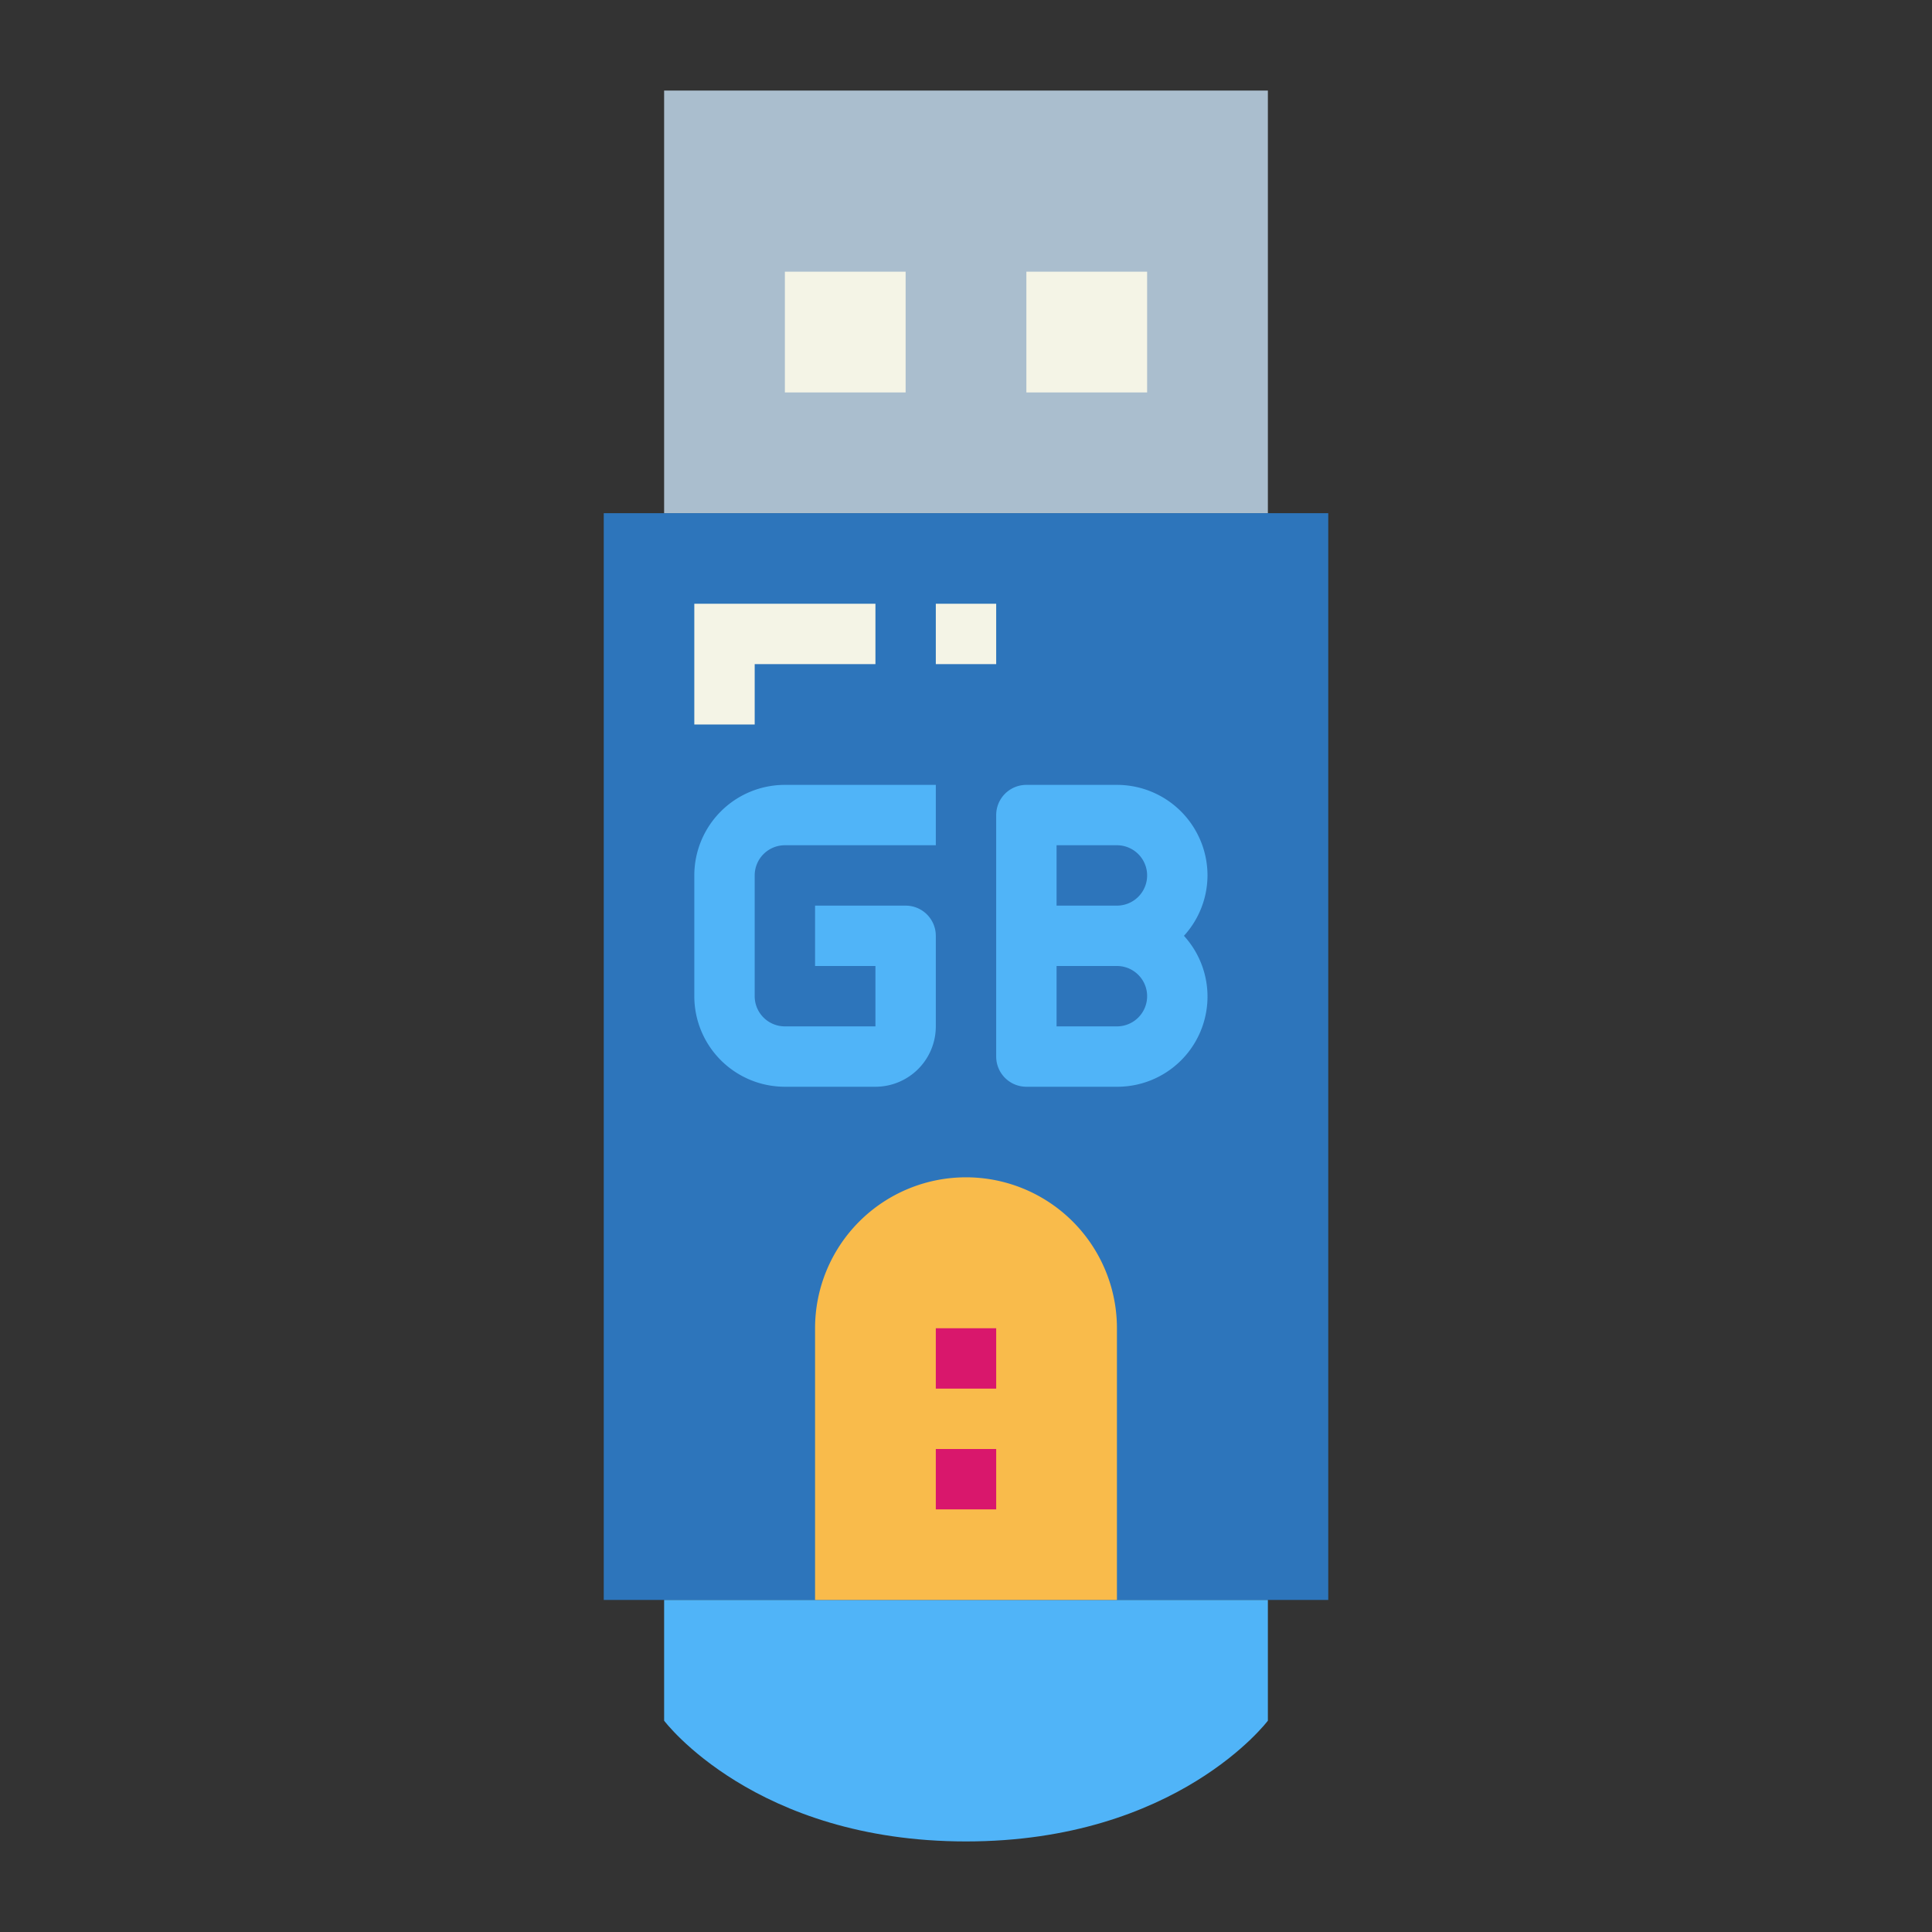 <svg height="512" viewBox="0 0 64 64" width="512" xmlns="http://www.w3.org/2000/svg"><rect x="0" y="0" width="64" height="64" fill="#333333" stroke="none"/><g id="flat"><path d="m22 3h20v14h-20z" fill="#aabece"/><path d="m20 17h24v36h-24z" fill="#2d75bb"/><path d="m42 57s-3 4-10 4-10-4-10-4v-4h20z" fill="#50b4f8"/><path d="m32 39a5 5 0 0 1 5 5v9a0 0 0 0 1 0 0h-10a0 0 0 0 1 0 0v-9a5 5 0 0 1 5-5z" fill="#f9bb4b"/><path d="m26 9h4v4h-4z" fill="#f4f4e6"/><path d="m34 9h4v4h-4z" fill="#f4f4e6"/><path d="m31 48h2v2h-2z" fill="#d9176c"/><path d="m31 44h2v2h-2z" fill="#d9176c"/><path d="m29 36h-3a3 3 0 0 1 -3-3v-4a3 3 0 0 1 3-3h5v2h-5a1 1 0 0 0 -1 1v4a1 1 0 0 0 1 1h3v-2h-2v-2h3a1 1 0 0 1 1 1v3a2 2 0 0 1 -2 2z" fill="#50b4f8"/><path d="m40 29a3 3 0 0 0 -3-3h-3a1 1 0 0 0 -1 1v8a1 1 0 0 0 1 1h3a2.987 2.987 0 0 0 2.22-5 2.981 2.981 0 0 0 .78-2zm-5-1h2a1 1 0 0 1 0 2h-2zm2 6h-2v-2h2a1 1 0 0 1 0 2z" fill="#50b4f8"/><g fill="#f4f4e6"><path d="m25 24h-2v-4h6v2h-4z"/><path d="m31 20h2v2h-2z"/></g></g></svg>